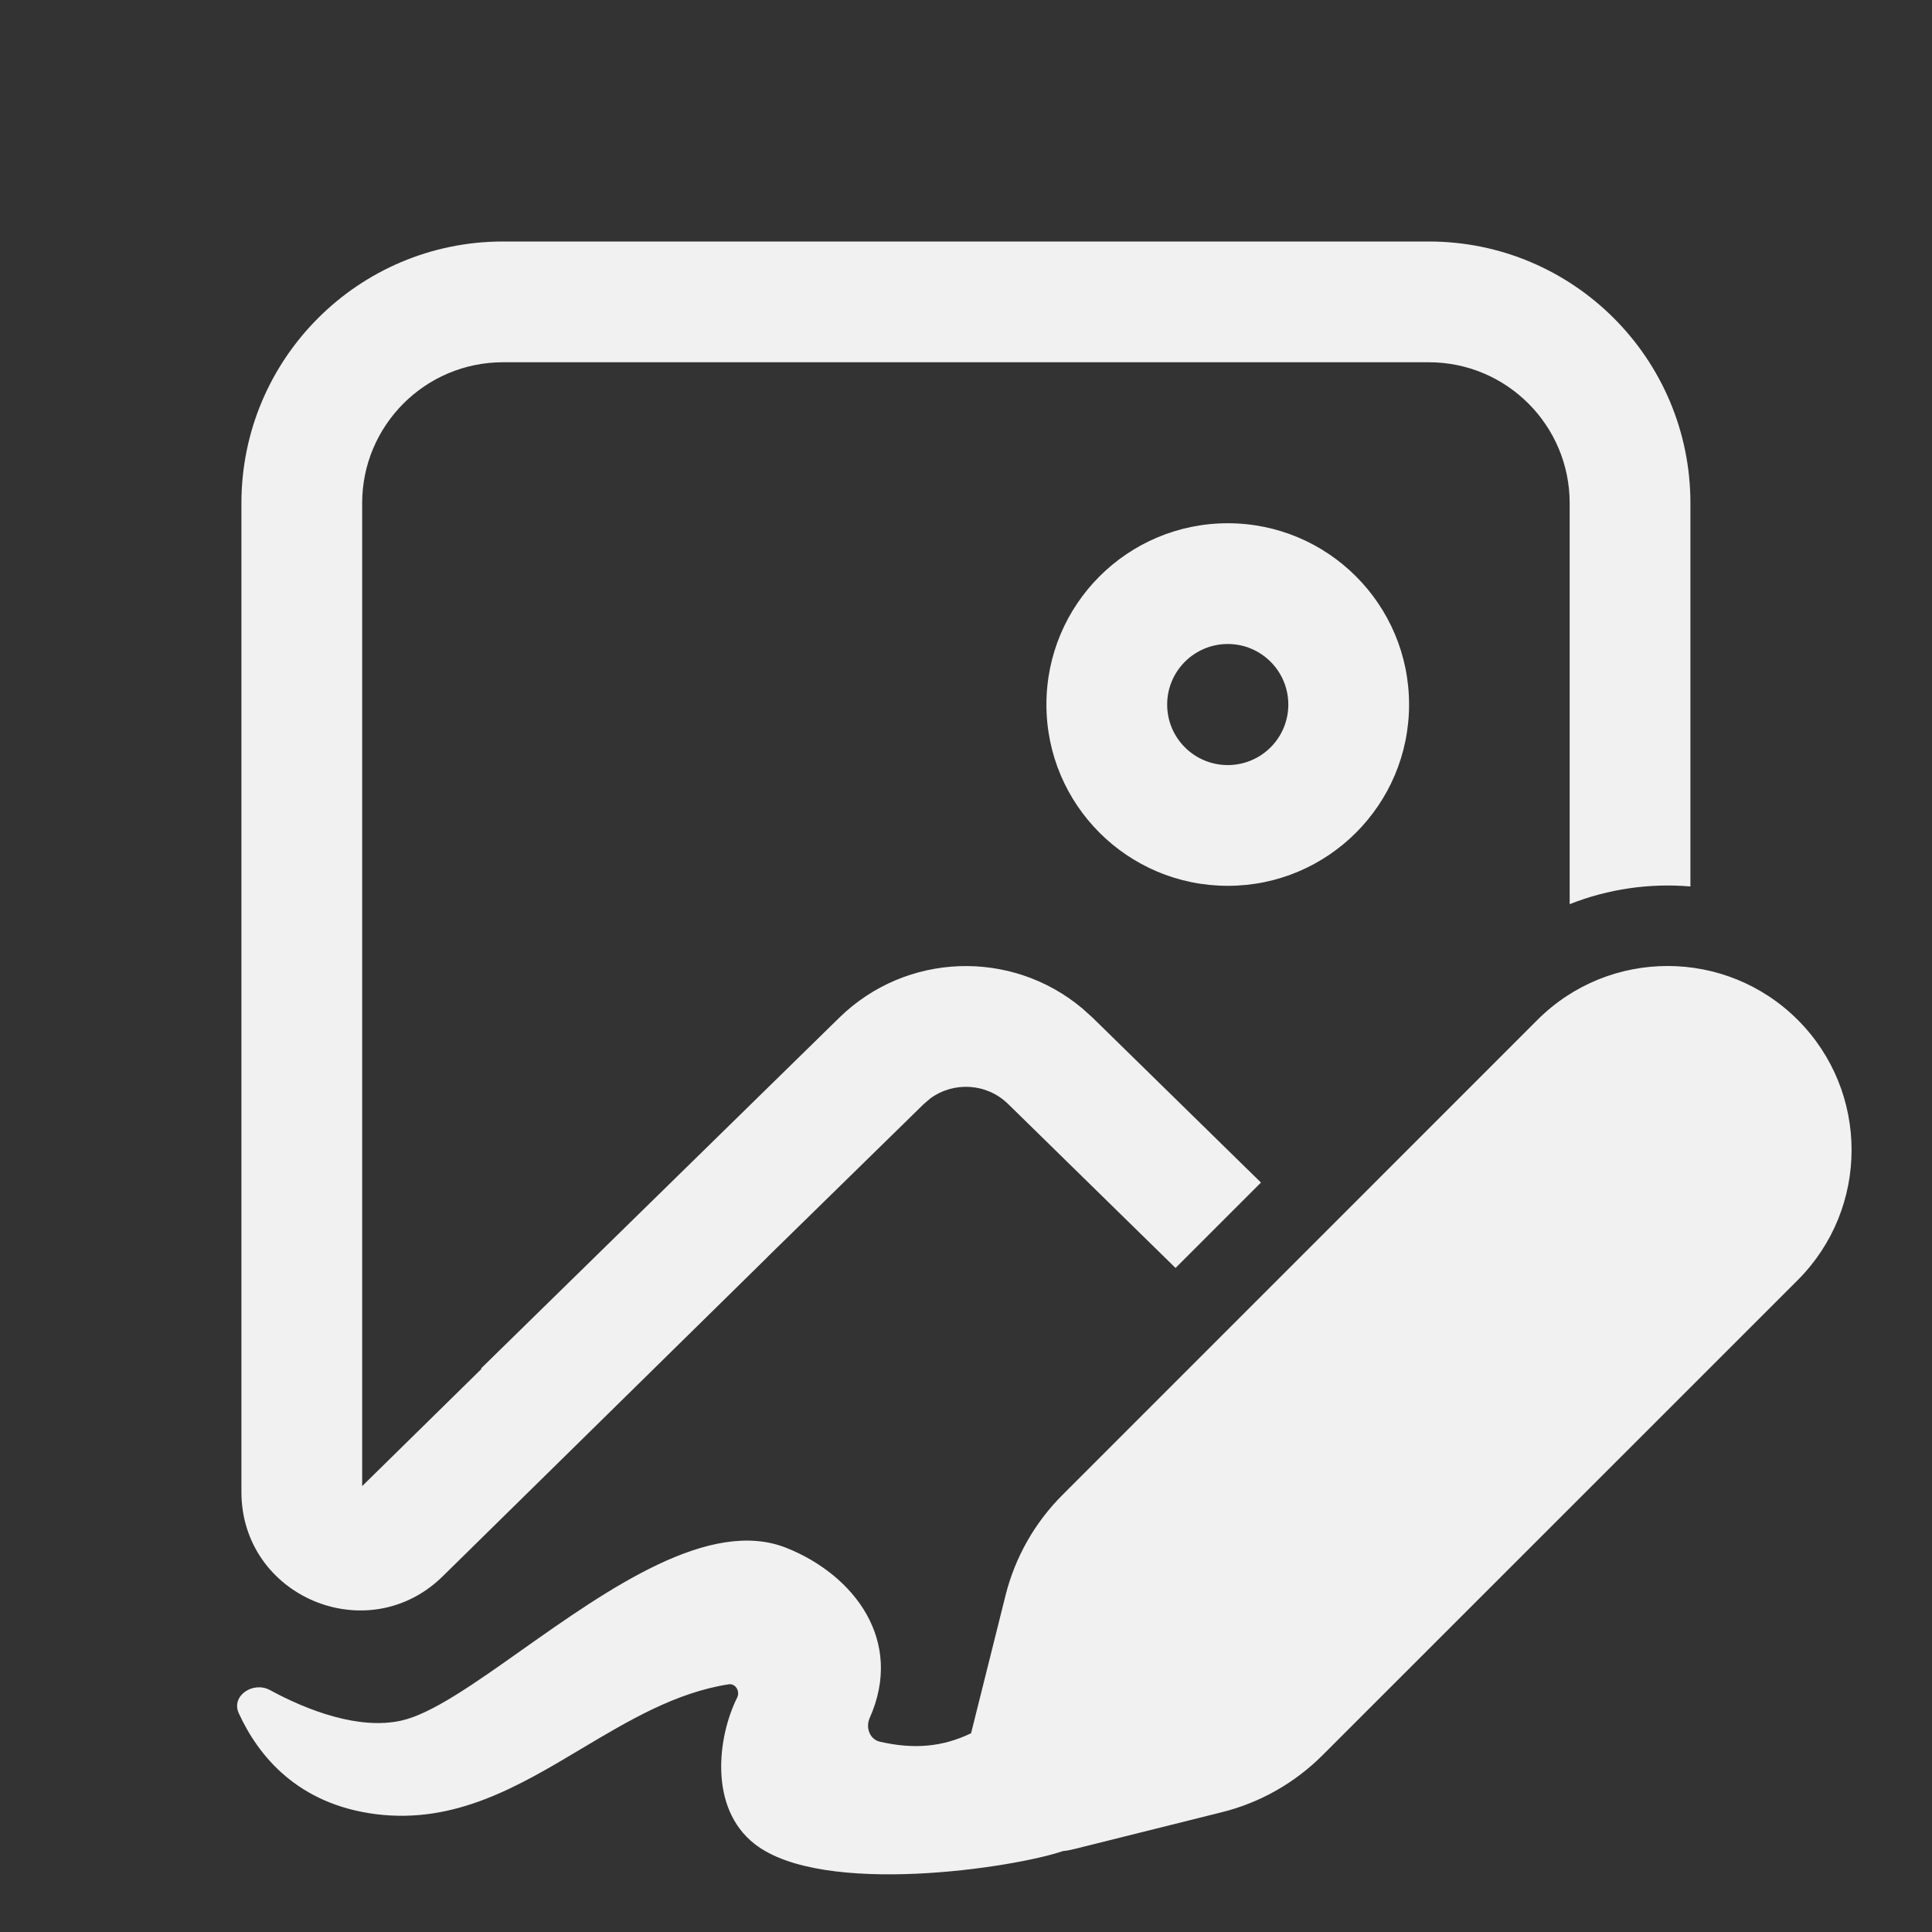 <svg width="24" height="24" viewBox="0 0 24 24" fill="none" xmlns="http://www.w3.org/2000/svg">
<rect x="0" y="0" width="24" height="24" fill="#333333" stroke="none"/>
<path d="M20.999 6.25C20.999 4.455 19.544 3 17.749 3H6.249C4.455 3 2.999 4.455 2.999 6.25L2.999 18.533C2.999 19.836 4.57 20.495 5.5 19.581L9.529 15.621C9.536 15.614 9.543 15.607 9.549 15.6L11.475 13.715L11.558 13.644C11.85 13.432 12.259 13.455 12.524 13.715L14.603 15.751L15.664 14.69L13.574 12.643L13.445 12.527C12.567 11.789 11.258 11.827 10.425 12.643L5.973 17.002H5.984L4.499 18.461L4.499 6.25C4.499 5.284 5.283 4.5 6.249 4.5H17.749C18.716 4.5 19.499 5.284 19.499 6.25V11.232C19.978 11.042 20.493 10.969 20.999 11.012V6.25ZM17.504 8.752C17.504 7.508 16.495 6.5 15.252 6.5C14.008 6.5 12.999 7.508 12.999 8.752C12.999 9.996 14.008 11.004 15.252 11.004C16.495 11.004 17.504 9.996 17.504 8.752ZM14.499 8.752C14.499 8.337 14.836 8 15.252 8C15.667 8 16.004 8.337 16.004 8.752C16.004 9.168 15.667 9.504 15.252 9.504C14.836 9.504 14.499 9.168 14.499 8.752ZM13.197 18.572L19.099 12.669C19.992 11.777 21.439 11.777 22.332 12.669C23.224 13.562 23.224 15.009 22.332 15.902L16.429 21.804C16.085 22.148 15.654 22.393 15.182 22.511L13.351 22.968C13.301 22.981 13.252 22.99 13.203 22.995C12.612 23.199 10.223 23.569 9.375 22.907C8.801 22.459 8.915 21.573 9.157 21.089C9.196 21.011 9.138 20.91 9.052 20.923C8.391 21.026 7.809 21.374 7.225 21.722C6.442 22.19 5.656 22.658 4.676 22.537C3.697 22.415 3.208 21.811 2.966 21.282C2.867 21.066 3.145 20.881 3.354 20.995C3.823 21.25 4.46 21.491 4.985 21.374C5.36 21.291 5.889 20.917 6.481 20.498C7.547 19.745 8.818 18.845 9.773 19.23C10.612 19.567 11.233 20.381 10.803 21.343C10.751 21.461 10.804 21.607 10.93 21.636C11.353 21.733 11.708 21.702 12.063 21.531L12.491 19.819C12.609 19.347 12.853 18.916 13.197 18.572Z" fill="#F1F1F1"/>
</svg>
